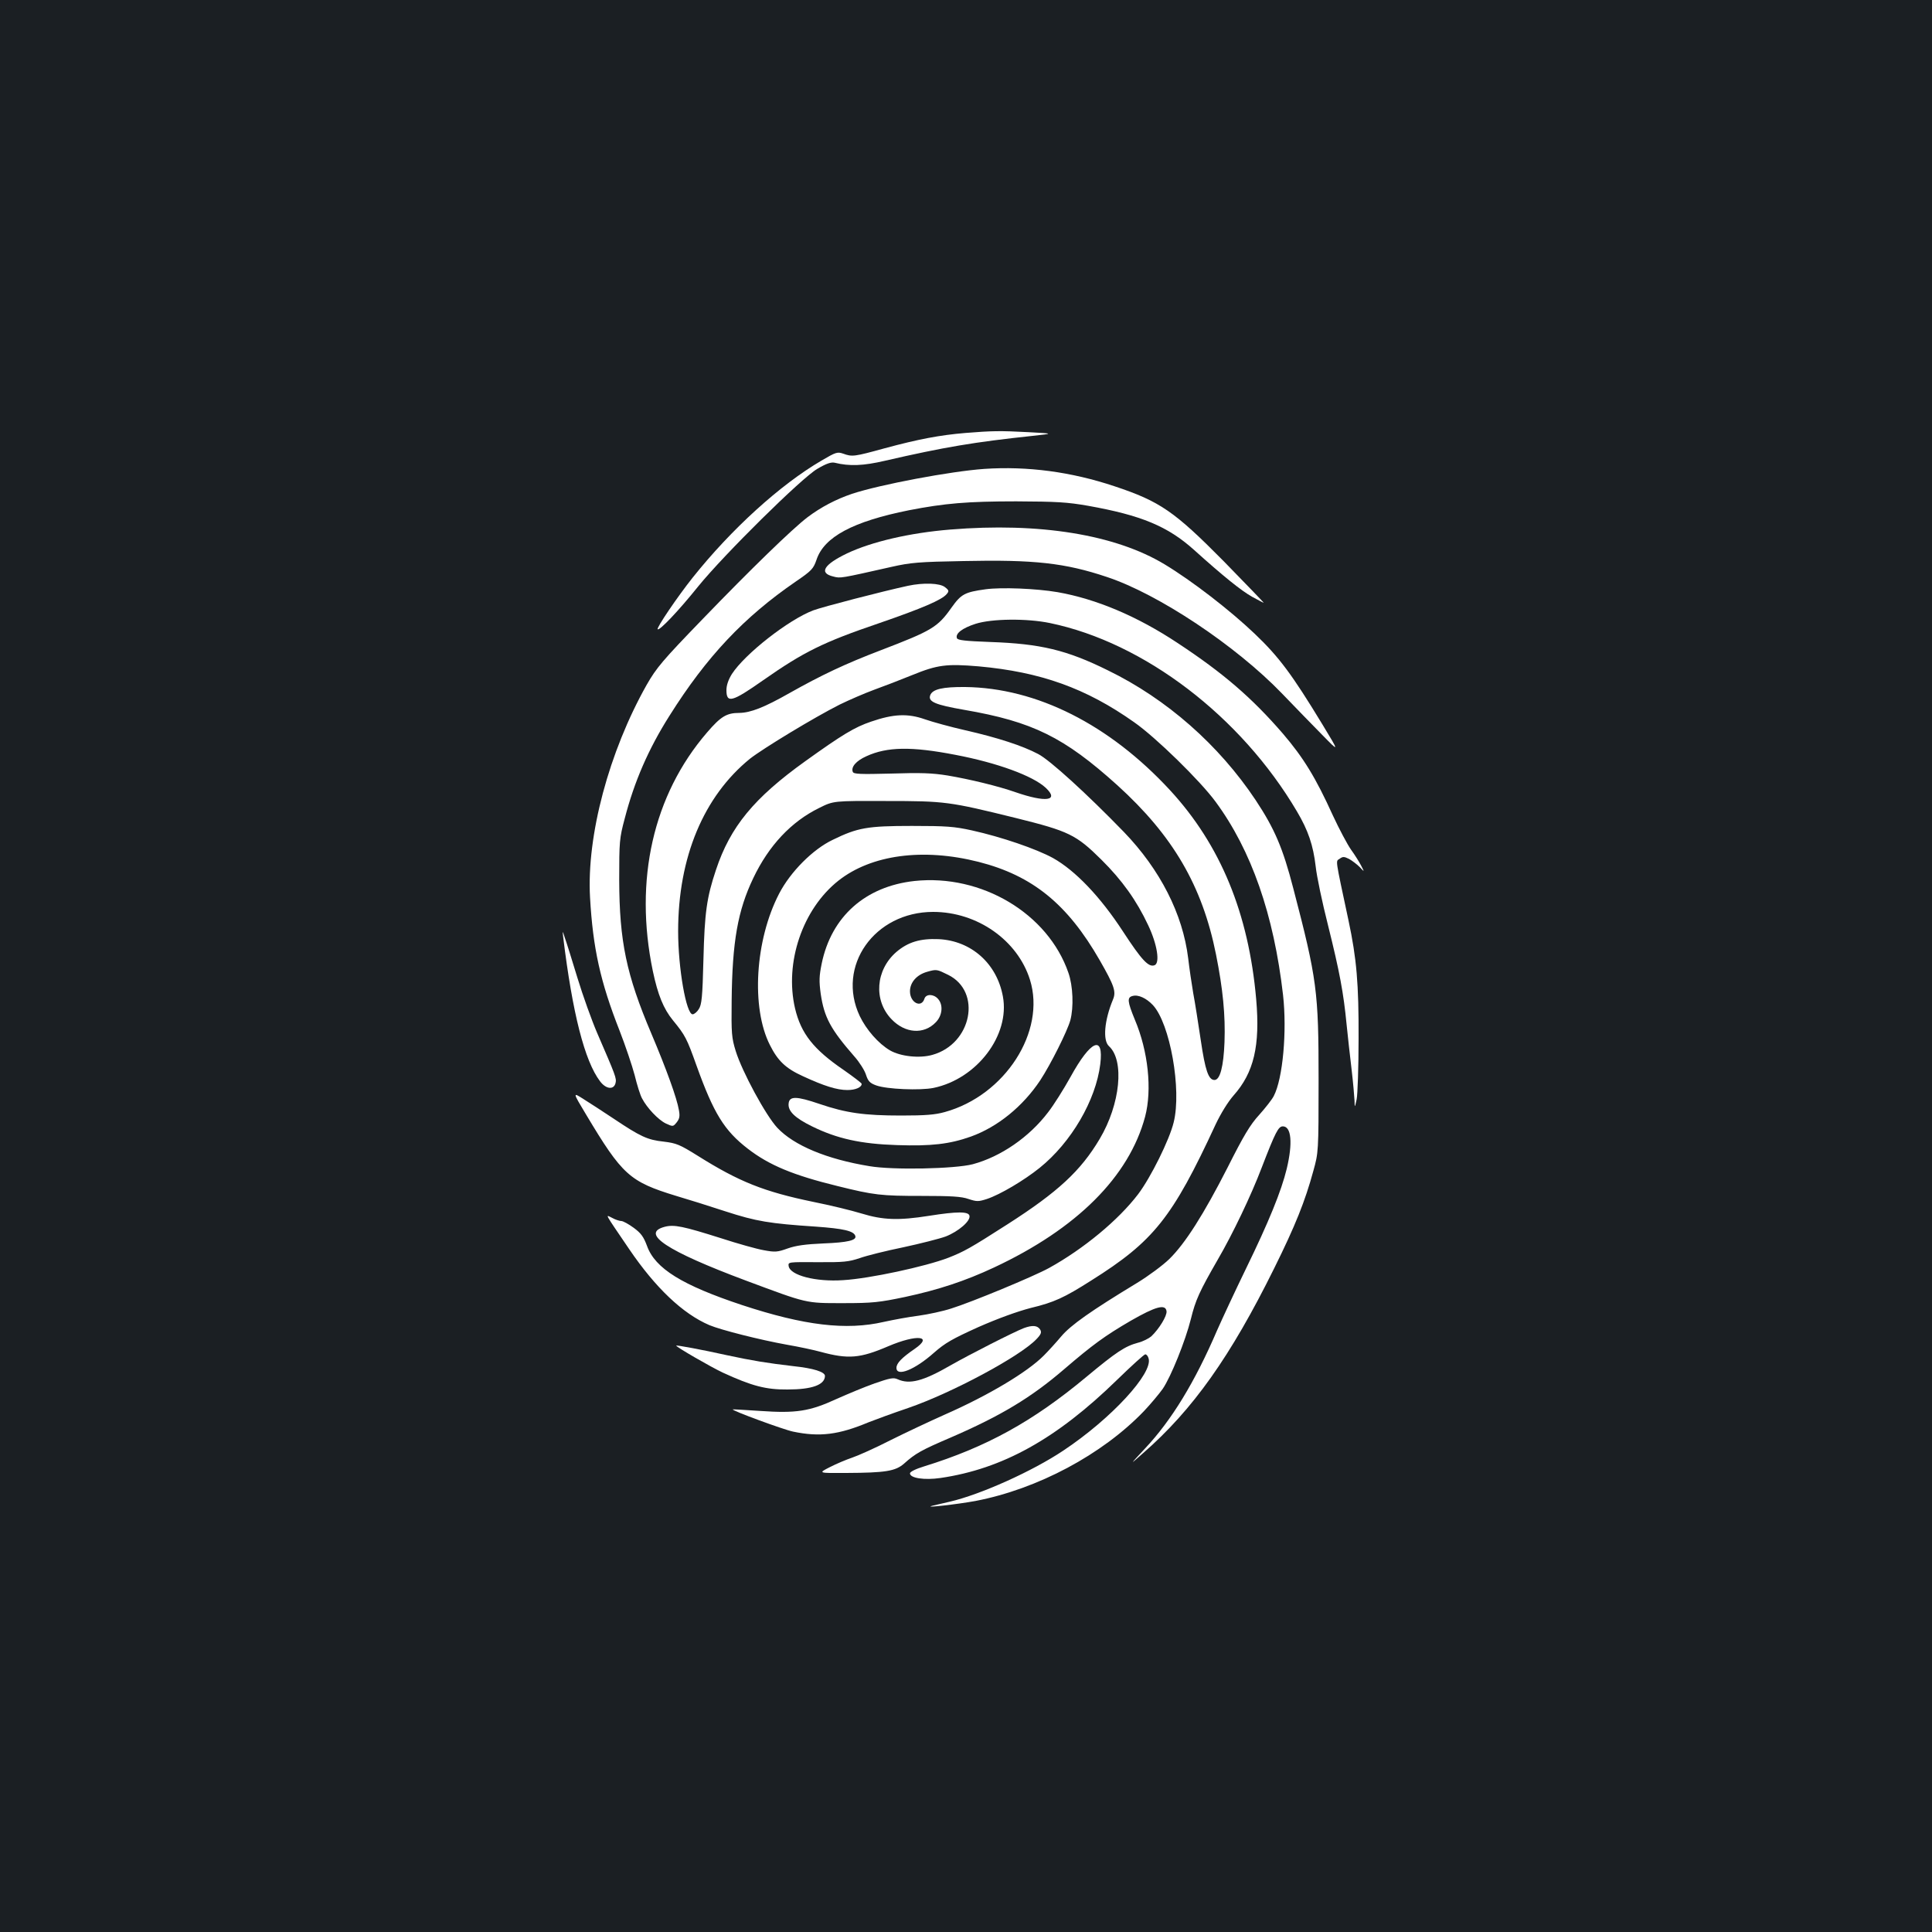 <?xml version="1.0" standalone="no"?>
<!DOCTYPE svg PUBLIC "-//W3C//DTD SVG 20010904//EN"
 "http://www.w3.org/TR/2001/REC-SVG-20010904/DTD/svg10.dtd">
<svg version="1.0" xmlns="http://www.w3.org/2000/svg"
 width="1000pt" height="1000pt" viewBox="0 0 1000 1000"
 preserveAspectRatio="xMidYMid meet">
<rect width="100%" height="100%" fill="#1b1f23"/>
<g transform="translate(0,1000) scale(0.1,-0.1)"
fill="#ffffff" stroke="none">
<path d="M4997 7759 c-132 -11 -243 -32 -417 -79 -160 -44 -169 -45 -216 -28
-30 10 -37 8 -112 -36 -214 -125 -467 -355 -667 -606 -78 -98 -188 -260 -181
-267 9 -9 108 95 210 222 133 164 535 561 616 608 47 28 72 36 90 32 77 -19
148 -16 260 10 308 71 464 97 765 129 110 12 110 12 -20 19 -148 8 -191 7
-328 -4z"/>
<path d="M5095 7573 c-173 -12 -540 -81 -685 -129 -83 -28 -161 -69 -230 -121
-78 -59 -298 -273 -541 -525 -211 -218 -241 -254 -292 -343 -195 -346 -311
-780 -293 -1100 15 -263 53 -436 153 -690 30 -77 65 -181 78 -230 12 -50 29
-104 38 -120 26 -50 84 -111 123 -130 37 -17 38 -17 56 5 15 19 18 32 12 64
-10 61 -65 213 -143 397 -129 304 -165 476 -166 794 0 199 1 216 29 320 49
189 122 358 231 530 193 307 386 511 654 695 82 56 91 66 107 112 39 119 189
199 479 257 185 36 303 46 555 46 209 -1 264 -4 372 -23 275 -49 412 -106 548
-228 151 -136 244 -211 301 -243 31 -17 58 -31 60 -31 2 0 -91 96 -206 214
-256 259 -331 311 -566 389 -224 75 -451 105 -674 90z"/>
<path d="M4918 7259 c-209 -17 -406 -63 -533 -123 -121 -58 -148 -102 -72
-120 38 -10 35 -10 302 50 97 22 141 26 372 30 366 8 526 -10 741 -82 267 -88
669 -356 907 -603 66 -69 160 -165 209 -215 89 -91 89 -91 1 54 -158 260 -225
350 -351 470 -128 122 -325 274 -466 359 -255 154 -648 218 -1110 180z"/>
<path d="M4700 6968 c-134 -29 -442 -109 -490 -127 -128 -48 -355 -226 -422
-330 -18 -29 -28 -58 -28 -83 0 -70 29 -62 190 51 210 147 311 197 599 295
226 78 326 121 351 151 13 15 12 20 -9 36 -26 21 -111 24 -191 7z"/>
<path d="M5102 6950 c-109 -15 -127 -25 -177 -95 -72 -102 -101 -119 -367
-221 -181 -69 -306 -128 -471 -221 -132 -75 -202 -102 -260 -103 -66 0 -96
-18 -168 -102 -278 -323 -378 -762 -280 -1234 26 -123 55 -195 104 -255 64
-78 72 -94 122 -234 89 -248 144 -337 266 -431 110 -85 235 -137 464 -193 189
-47 226 -51 435 -51 153 0 207 -3 243 -16 43 -14 51 -14 95 0 69 23 192 96
273 161 164 132 291 350 314 537 19 154 -49 125 -154 -66 -35 -63 -87 -146
-116 -183 -98 -129 -245 -230 -390 -269 -92 -24 -413 -31 -535 -10 -220 36
-391 107 -477 199 -59 63 -182 290 -215 397 -21 68 -23 91 -21 259 3 308 32
469 112 636 80 168 196 292 341 363 74 37 74 37 345 36 308 0 328 -3 673 -88
274 -68 312 -86 443 -216 107 -106 182 -211 242 -339 47 -99 62 -196 33 -207
-31 -12 -67 27 -163 174 -118 181 -247 316 -363 381 -86 47 -266 109 -420 143
-91 20 -131 23 -310 23 -231 0 -281 -9 -410 -72 -103 -49 -219 -166 -277 -278
-125 -240 -146 -591 -48 -784 41 -82 82 -121 170 -161 110 -51 177 -72 231
-72 42 0 74 14 74 32 0 4 -42 36 -92 71 -157 107 -222 189 -253 320 -55 237
39 514 225 661 170 134 437 170 725 97 279 -71 460 -218 627 -509 75 -131 86
-162 69 -203 -45 -108 -54 -212 -21 -242 81 -74 59 -300 -48 -480 -98 -165
-215 -274 -479 -443 -192 -123 -223 -140 -304 -172 -120 -46 -409 -108 -544
-116 -143 -10 -276 25 -283 73 -3 21 -2 21 150 20 135 -1 161 2 218 21 36 13
137 38 225 56 88 19 187 44 220 56 66 26 129 80 123 107 -4 23 -64 23 -209 0
-158 -25 -239 -22 -350 12 -52 16 -164 43 -249 60 -256 53 -384 104 -599 239
-93 58 -110 65 -176 73 -84 9 -120 26 -259 119 -56 37 -126 83 -157 102 -55
35 -55 35 14 -80 188 -314 225 -348 467 -422 58 -17 173 -53 255 -80 160 -52
228 -63 468 -79 141 -10 196 -22 204 -48 8 -23 -40 -34 -165 -39 -93 -4 -143
-11 -185 -26 -53 -19 -65 -20 -124 -9 -35 6 -135 34 -221 62 -196 62 -243 72
-292 59 -127 -34 11 -125 420 -278 322 -120 308 -117 505 -117 152 0 186 4
320 32 172 37 309 82 459 152 430 201 700 471 783 781 37 140 16 339 -53 502
-39 95 -41 116 -11 123 29 8 71 -12 104 -47 89 -95 150 -438 108 -607 -22 -91
-119 -286 -184 -372 -102 -134 -282 -283 -461 -382 -80 -44 -401 -177 -507
-210 -43 -14 -118 -30 -168 -37 -49 -6 -130 -21 -180 -32 -195 -45 -412 -19
-734 87 -310 103 -450 189 -492 306 -18 48 -31 66 -69 94 -26 19 -55 35 -64
35 -9 0 -31 7 -47 16 -37 18 -45 34 88 -162 136 -200 277 -334 415 -393 60
-25 261 -76 400 -101 64 -11 143 -28 175 -37 144 -39 204 -34 351 29 148 63
235 54 136 -14 -67 -46 -94 -74 -94 -98 0 -48 95 -10 194 78 58 51 95 72 230
133 102 45 202 81 271 99 121 29 173 53 313 142 323 203 420 324 644 808 27
57 64 117 93 150 105 118 138 257 117 498 -39 445 -185 799 -446 1082 -314
340 -691 530 -1061 534 -115 1 -168 -11 -180 -42 -13 -34 26 -50 175 -76 355
-61 518 -142 793 -390 288 -261 440 -521 511 -876 36 -180 49 -315 44 -454 -5
-127 -23 -196 -52 -196 -31 0 -48 50 -71 207 -13 87 -30 196 -39 243 -8 47
-20 128 -26 180 -28 229 -145 459 -333 654 -191 197 -383 372 -443 403 -81 43
-210 85 -377 123 -75 17 -170 43 -210 57 -88 31 -162 28 -278 -12 -86 -29
-150 -68 -341 -205 -265 -190 -388 -339 -462 -562 -48 -143 -59 -221 -65 -463
-5 -198 -9 -235 -24 -258 -9 -15 -24 -27 -32 -27 -33 0 -75 238 -75 430 0 383
132 698 372 893 69 54 333 214 464 280 49 24 130 59 179 77 50 18 138 52 197
76 130 53 177 59 343 45 321 -29 556 -113 805 -289 112 -78 343 -304 422 -412
185 -251 301 -583 349 -1000 21 -188 -1 -433 -48 -523 -9 -18 -43 -61 -75 -97
-47 -51 -81 -108 -164 -273 -123 -241 -219 -393 -302 -474 -33 -32 -107 -87
-166 -123 -241 -146 -344 -219 -393 -277 -26 -31 -67 -76 -90 -99 -85 -86
-288 -207 -513 -306 -74 -33 -200 -92 -280 -132 -80 -41 -170 -81 -200 -91
-30 -10 -82 -32 -115 -49 -61 -31 -61 -31 85 -30 202 1 254 9 299 48 59 53 89
70 241 135 261 113 417 207 588 354 148 127 211 173 345 251 129 74 180 88
185 49 3 -24 -39 -92 -79 -130 -13 -11 -44 -27 -69 -33 -67 -18 -112 -48 -266
-176 -277 -231 -518 -364 -841 -464 -43 -13 -73 -28 -73 -36 0 -25 75 -36 158
-24 321 47 600 202 913 507 75 73 141 133 147 133 6 0 14 -9 17 -21 24 -76
-193 -312 -441 -477 -160 -107 -429 -228 -589 -265 -38 -9 -79 -18 -90 -21
-52 -13 132 8 224 25 322 62 656 240 872 465 36 38 79 90 97 115 43 63 118
250 146 362 24 98 44 142 139 307 77 132 173 333 227 475 72 187 87 215 110
215 44 0 52 -86 20 -220 -28 -115 -92 -273 -212 -519 -55 -113 -121 -255 -148
-316 -116 -270 -236 -466 -373 -612 -82 -88 -82 -88 -11 -25 258 225 454 502
679 957 109 220 160 347 203 505 26 94 27 97 27 470 0 459 -8 521 -131 992
-54 209 -97 309 -195 457 -190 285 -460 523 -764 671 -214 106 -350 138 -608
147 -131 5 -170 9 -174 20 -9 24 28 52 96 74 84 27 266 29 386 4 487 -101 988
-483 1278 -975 58 -98 84 -174 97 -285 5 -49 34 -187 64 -305 60 -241 80 -348
96 -513 6 -61 18 -167 26 -234 8 -68 14 -140 15 -160 1 -38 1 -38 11 7 5 25
10 167 10 315 1 282 -10 413 -52 610 -71 333 -67 305 -46 320 16 12 23 12 49
-1 16 -9 41 -28 55 -42 25 -27 25 -27 7 8 -10 19 -33 56 -52 82 -19 27 -61
106 -94 177 -89 196 -152 299 -259 424 -159 184 -308 313 -545 469 -208 138
-421 228 -621 263 -111 19 -291 26 -372 15z m-157 -857 c216 -41 402 -109 468
-171 71 -67 1 -77 -158 -22 -88 31 -237 67 -350 86 -80 13 -140 15 -293 10
-159 -4 -194 -3 -198 9 -10 25 17 57 71 81 107 49 233 51 460 7z"/>
<path d="M4733 5440 c-254 -28 -430 -184 -480 -428 -13 -64 -14 -90 -5 -156
18 -122 51 -183 174 -324 26 -29 53 -72 60 -94 11 -34 20 -44 53 -56 55 -20
227 -27 297 -13 225 47 396 273 359 473 -31 171 -164 289 -333 297 -95 4 -158
-15 -218 -66 -108 -93 -120 -251 -25 -349 70 -73 167 -80 229 -15 34 35 39 90
11 121 -23 26 -62 26 -70 1 -16 -51 -75 -21 -75 38 0 46 35 86 89 101 49 14
50 13 109 -16 175 -87 122 -357 -82 -414 -67 -19 -165 -8 -219 23 -60 35 -123
107 -157 178 -122 258 76 539 380 539 229 0 437 -147 501 -351 84 -268 -129
-599 -441 -685 -50 -14 -101 -18 -225 -18 -191 0 -285 13 -423 60 -120 41
-156 41 -160 3 -5 -39 31 -75 121 -119 130 -64 253 -91 440 -97 177 -6 272 5
382 44 139 50 269 156 359 291 55 84 140 254 156 311 18 68 14 178 -10 246
-106 307 -450 512 -797 475z"/>
<path d="M2915 5150 c48 -394 111 -642 191 -747 31 -41 71 -45 80 -9 6 25 1
37 -95 259 -28 65 -74 193 -102 285 -28 92 -57 185 -65 207 -13 40 -13 40 -9
5z"/>
<path d="M5300 3126 c-52 -20 -282 -137 -380 -193 -142 -82 -212 -100 -274
-72 -21 10 -40 6 -118 -21 -51 -18 -140 -55 -198 -81 -139 -64 -209 -75 -395
-62 -77 5 -141 9 -142 8 -9 -5 263 -105 312 -115 138 -29 237 -16 390 48 33
13 125 47 205 74 227 78 581 268 665 357 24 25 27 35 19 49 -14 22 -40 24 -84
8z"/>
<path d="M3500 3035 c0 -7 180 -111 242 -140 150 -69 223 -88 334 -87 127 0
193 24 194 70 0 21 -59 40 -165 51 -136 16 -210 28 -345 57 -121 27 -260 53
-260 49z"/>
</g>
</svg>
